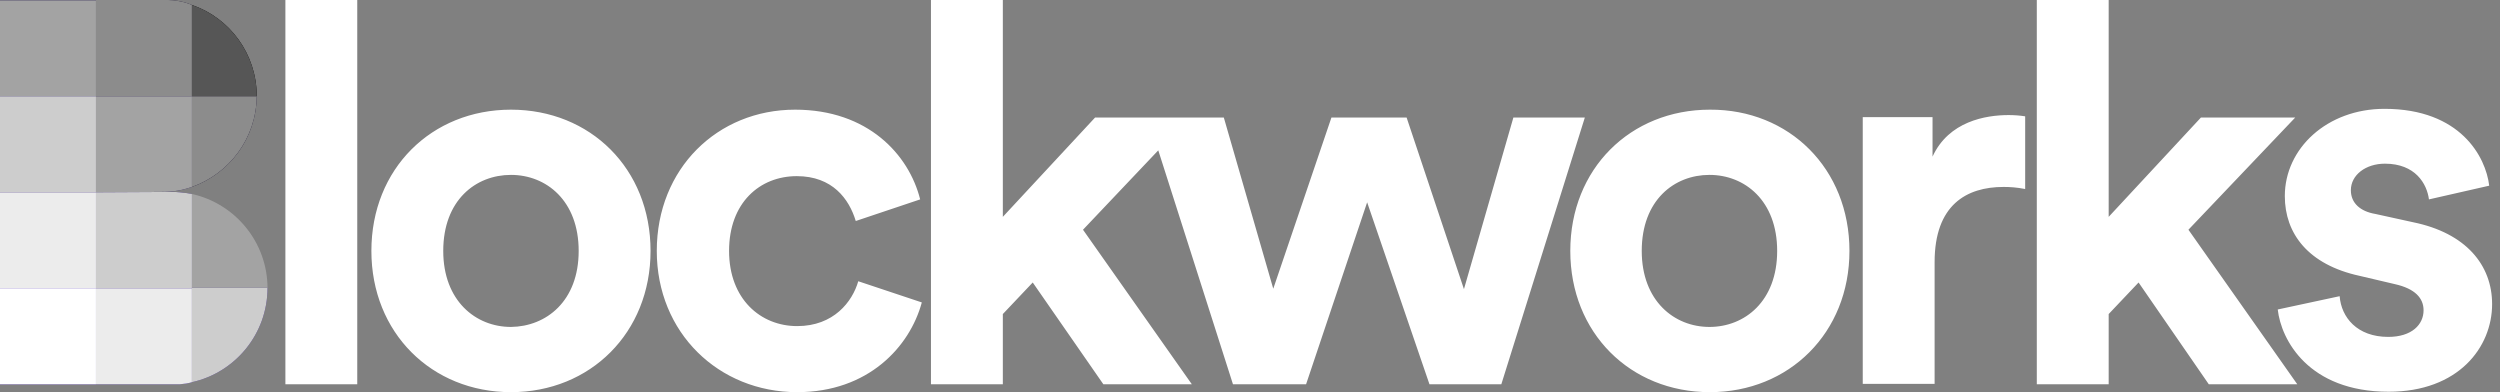 <svg width="204" height="32" viewBox="0 0 204 32" fill="none" xmlns="http://www.w3.org/2000/svg">
<rect x="0" y="0" width="204" height="32" fill="#808080" stroke="none"/>
<g id="Blockworks" clip-path="url(#clip0_4513_13639)">
<path id="Vector" d="M23.288 31.356H29.152V0H23.288V31.356ZM47.22 20.475C47.22 16.373 44.576 14.271 41.695 14.271C38.813 14.271 36.169 16.339 36.169 20.475C36.169 24.542 38.813 26.678 41.695 26.678C44.576 26.644 47.22 24.576 47.22 20.475ZM53.085 20.475C53.085 27.152 48.169 32 41.695 32C35.22 32 30.305 27.152 30.305 20.475C30.305 13.763 35.22 8.949 41.695 8.949C48.169 8.949 53.085 13.763 53.085 20.475ZM59.492 20.475C59.492 24.407 62.068 26.61 65.051 26.61C68.034 26.61 69.559 24.61 70.034 22.949L75.22 24.678C74.237 28.305 70.847 32 65.051 32C58.644 32 53.593 27.152 53.593 20.475C53.593 13.763 58.542 8.949 64.881 8.949C70.814 8.949 74.169 12.61 75.085 16.271L69.83 18.034C69.288 16.237 67.932 14.373 65.017 14.373C62 14.373 59.492 16.542 59.492 20.475ZM88.373 18.746L97.254 31.356H90.034L84.271 23.051L81.831 25.627V31.356H75.966V0H81.831V17.695L89.356 9.593H97.051M114.78 9.593L119.458 23.593L123.491 9.593H129.322L122.508 31.356H116.644L111.559 16.509L106.576 31.356H100.61L93.661 9.593H99.864L103.898 23.559L108.644 9.593M145.017 20.475C145.017 16.373 142.373 14.271 139.491 14.271C136.61 14.271 133.966 16.339 133.966 20.475C133.966 24.542 136.61 26.678 139.491 26.678C142.373 26.678 145.017 24.576 145.017 20.475ZM150.915 20.475C150.915 27.152 146 32 139.525 32C133.017 32 128.136 27.152 128.136 20.475C128.136 13.763 133.051 8.949 139.525 8.949C146 8.915 150.915 13.763 150.915 20.475ZM165.254 15.424C164.576 15.288 164 15.254 163.491 15.254C160.475 15.254 157.864 16.712 157.864 21.39V31.322H152V9.559H157.695V12.78C159.017 9.898 162.034 9.39 163.898 9.39C164.373 9.39 164.813 9.424 165.254 9.492M178.576 18.746L187.458 31.356H180.237L174.508 23.051L172.068 25.627V31.356H166.203V0H172.068V17.695L179.593 9.593H187.288M190.915 24.169C191.051 25.898 192.339 27.491 194.881 27.491C196.813 27.491 197.763 26.475 197.763 25.322C197.763 24.339 197.085 23.559 195.424 23.186L192.542 22.509C188.339 21.593 186.441 19.051 186.441 16C186.441 12.102 189.898 8.881 194.576 8.881C200.78 8.881 202.847 12.814 203.119 15.152L198.203 16.271C198.034 14.983 197.085 13.356 194.61 13.356C193.051 13.356 191.83 14.271 191.83 15.525C191.83 16.576 192.61 17.254 193.83 17.458L196.915 18.136C201.22 19.017 203.356 21.627 203.356 24.814C203.356 28.339 200.61 31.966 194.915 31.966C188.373 31.966 186.136 27.729 185.864 25.254" fill="white"/>
<path id="Vector_2" d="M0 23.526H7.831V15.695H0V23.526Z" fill="#482AAA"/>
<path id="Vector_3" d="M0 31.356H7.831V23.526H0V31.356Z" fill="#5B35D4"/>
<path id="Vector_4" d="M0 7.864H7.831V0.034H0V7.864Z" fill="#231454"/>
<path id="Vector_5" d="M0 15.695H7.831V7.864H0V15.695Z" fill="#371F80"/>
<path id="Vector_6" d="M14.475 0.068C14.237 0.034 13.966 0 13.729 0H7.831V7.864H15.661V0.407C15.288 0.237 14.881 0.136 14.475 0.068Z" fill="#120A2B"/>
<path id="Vector_7" d="M20.949 7.864V7.831C20.949 4.407 18.746 1.458 15.661 0.407V7.864" fill="black"/>
<path id="Vector_8" d="M20.949 7.864H15.661V15.254C18.712 14.169 20.915 11.288 20.949 7.864Z" fill="#120A2B"/>
<path id="Vector_9" d="M7.831 7.864V15.695L13.085 15.661C14.203 15.661 14.848 15.525 15.661 15.254V7.864" fill="#231454"/>
<path id="Vector_10" d="M14.678 15.695C14.441 15.661 14.203 15.661 13.966 15.661C13.729 15.661 7.831 15.695 7.831 15.695V23.525H15.661V15.831C15.322 15.763 15.017 15.729 14.678 15.695Z" fill="#371F80"/>
<path id="Vector_11" d="M15.661 15.831V23.525H21.83C21.83 19.763 19.186 16.61 15.661 15.831Z" fill="#A3A3A3"/>
<path id="Vector_12" d="M7.831 23.526V31.356H14.678C15.017 31.322 15.356 31.288 15.661 31.186V23.526" fill="#482AAA"/>
<path id="Vector_13" d="M15.661 31.186C19.186 30.407 21.83 27.254 21.83 23.491H15.661" fill="#371F80"/>
<path id="Vector_14" d="M0 23.526H7.831V15.695H0V23.526Z" fill="#ECECEC"/>
<path id="Vector_15" d="M0 31.356H7.831V23.526H0V31.356Z" fill="white"/>
<path id="Vector_16" d="M0 7.864H7.831V0.034H0V7.864Z" fill="#A3A3A3"/>
<path id="Vector_17" d="M0 15.695H7.831V7.864H0V15.695Z" fill="#CDCDCD"/>
<path id="Vector_18" d="M14.475 0.068C14.237 0.034 13.966 0 13.729 0H7.831V7.864H15.661V0.407C15.288 0.237 14.881 0.136 14.475 0.068Z" fill="#8C8C8C"/>
<path id="Vector_19" d="M20.949 7.864V7.831C20.949 4.407 18.746 1.458 15.661 0.407V7.864" fill="#565656"/>
<path id="Vector_20" d="M20.949 7.864H15.661V15.254C18.712 14.169 20.915 11.288 20.949 7.864Z" fill="#8C8C8C"/>
<path id="Vector_21" d="M7.831 7.864V15.695L13.085 15.661C14.203 15.661 14.848 15.525 15.661 15.254V7.864" fill="#A3A3A3"/>
<path id="Vector_22" d="M14.678 15.695C14.441 15.661 14.203 15.661 13.966 15.661C13.729 15.661 7.831 15.695 7.831 15.695V23.525H15.661V15.831C15.322 15.763 15.017 15.729 14.678 15.695Z" fill="#CDCDCD"/>
<path id="Vector_23" d="M7.831 23.526V31.356H14.678C15.017 31.322 15.356 31.288 15.661 31.186V23.526" fill="#ECECEC"/>
<path id="Vector_24" d="M15.661 31.186C19.186 30.407 21.83 27.254 21.83 23.491H15.661" fill="#CDCDCD"/>
</g>
<defs>
<clipPath id="clip0_4513_13639">
<rect width="203.356" height="32" fill="white"/>
</clipPath>
</defs>
</svg>
